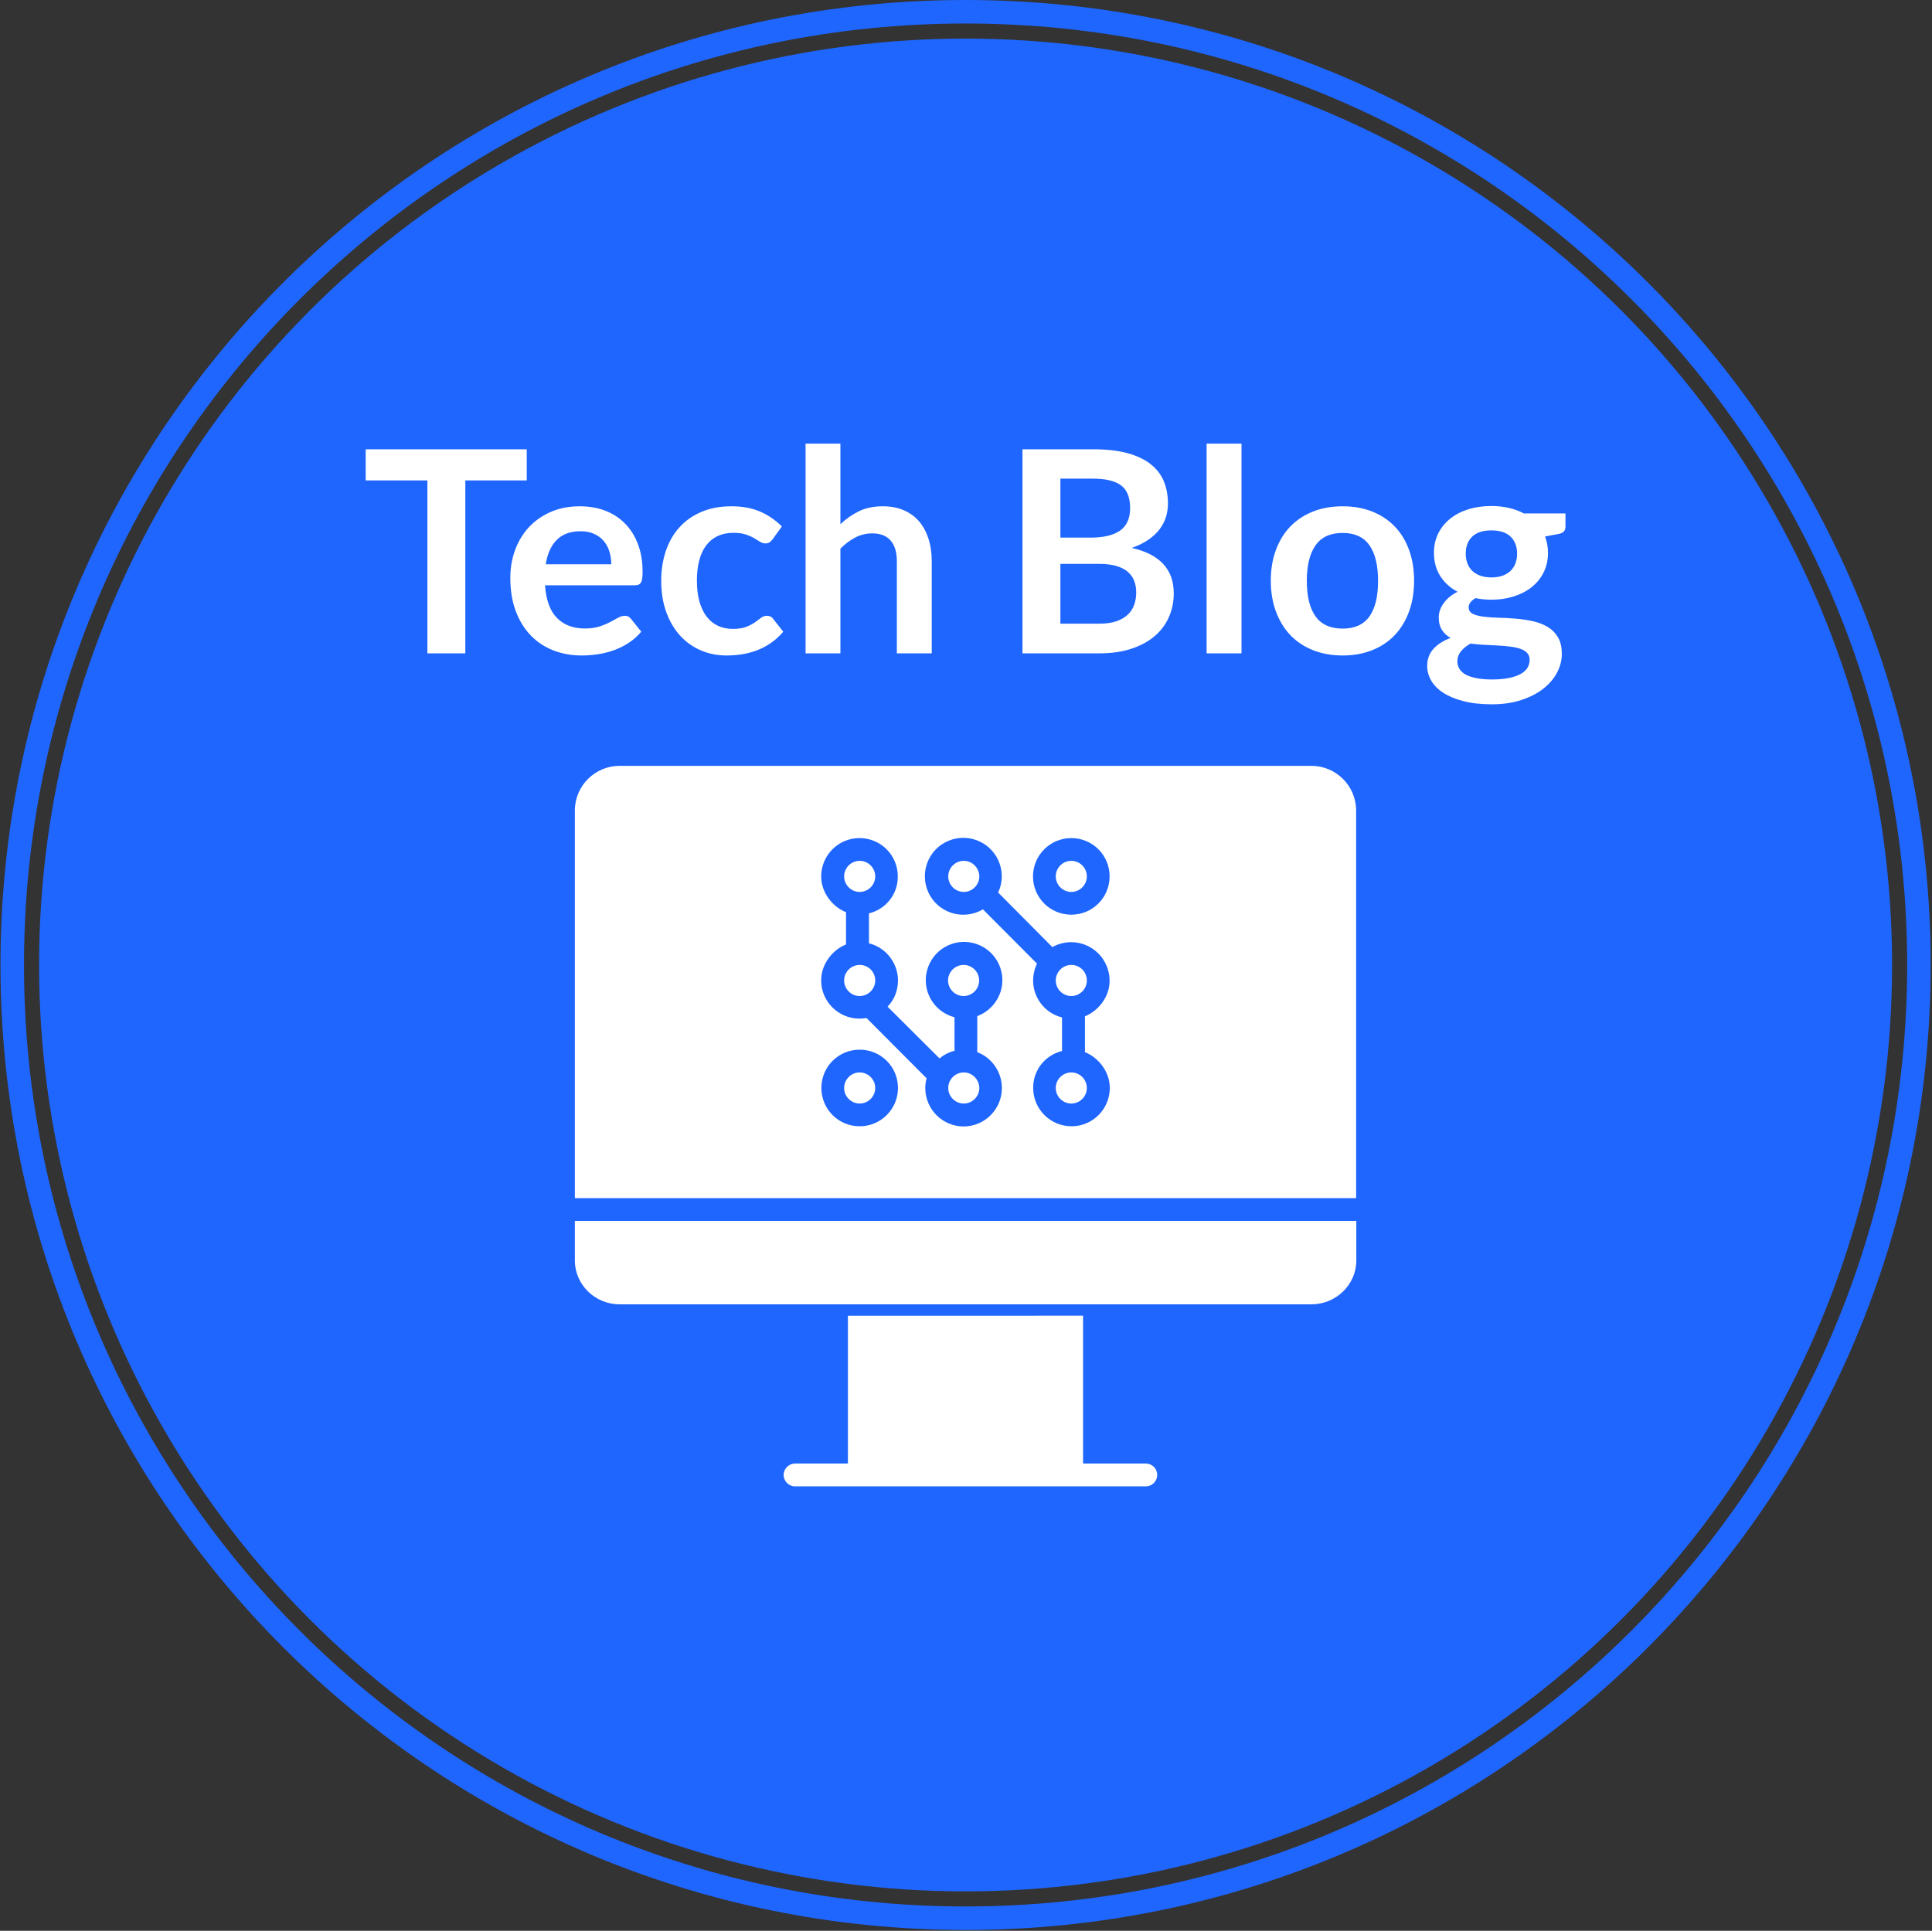<svg xmlns="http://www.w3.org/2000/svg" version="1.1" xmlns:xlink="http://www.w3.org/1999/xlink" xmlns:svgjs="http://svgjs.dev/svgjs" width="2000" height="1999" viewBox="0 0 2000 1999"><rect x="0" y="0" width="2000" height="1999" fill="#333333" stroke="none"/><g transform="matrix(1,0,0,1,-0.431,-0.431)"><svg viewBox="0 0 343 343" data-background-color="#ffffff" preserveAspectRatio="xMidYMid meet" height="1999" width="2000" xmlns="http://www.w3.org/2000/svg" xmlns:xlink="http://www.w3.org/1999/xlink"><g id="tight-bounds" transform="matrix(1,0,0,1,0.074,0.074)"><svg viewBox="0 0 342.852 342.852" height="342.852" width="342.852"><g><svg></svg></g><g><svg viewBox="0 0 342.852 342.852" height="342.852" width="342.852"><g><path d="M0 171.426c0-94.676 76.75-171.426 171.426-171.426 94.676 0 171.426 76.75 171.426 171.426 0 94.676-76.75 171.426-171.426 171.426-94.676 0-171.426-76.75-171.426-171.426zM171.426 338.676c92.369 0 167.25-74.88 167.25-167.25 0-92.369-74.88-167.25-167.25-167.25-92.369 0-167.25 74.88-167.25 167.25 0 92.369 74.88 167.25 167.25 167.25z" data-fill-palette-color="tertiary" fill="#1f66ff" stroke="transparent"></path><ellipse rx="164.569" ry="164.569" cx="171.426" cy="171.426" fill="#1f66ff" stroke="transparent" stroke-width="0" fill-opacity="1" data-fill-palette-color="tertiary"></ellipse></g><g transform="matrix(1,0,0,1,64.847,78.81)"><svg viewBox="0 0 213.158 185.232" height="185.232" width="213.158"><g><svg viewBox="0 0 213.158 185.232" height="185.232" width="213.158"><g><svg viewBox="0 0 213.158 185.232" height="185.232" width="213.158"><g><svg viewBox="0 0 213.158 46.307" height="46.307" width="213.158"><g id="textblocktransform"><svg viewBox="0 0 213.158 46.307" height="46.307" width="213.158" id="textblock"><g><svg viewBox="0 0 213.158 46.307" height="46.307" width="213.158"><g transform="matrix(1,0,0,1,0,0)"><svg width="213.158" viewBox="0.6 -37.15 212.53 46.18" height="46.307" data-palette-color="#ffffff"><path d="M0.6-36.15L29.13-36.15 29.13-30.63 18.25-30.63 18.25 0 11.53 0 11.53-30.63 0.6-30.63 0.6-36.15ZM38.55-26.05L38.55-26.05Q40.97-26.05 43.01-25.28 45.05-24.5 46.52-23.01 48-21.53 48.82-19.36 49.65-17.2 49.65-14.43L49.65-14.43Q49.65-13.73 49.58-13.26 49.52-12.8 49.36-12.54 49.2-12.28 48.92-12.16 48.65-12.05 48.22-12.05L48.22-12.05 32.37-12.05Q32.65-8.1 34.5-6.25 36.35-4.4 39.4-4.4L39.4-4.4Q40.9-4.4 41.98-4.75 43.07-5.1 43.88-5.53 44.7-5.95 45.31-6.3 45.92-6.65 46.5-6.65L46.5-6.65Q46.87-6.65 47.15-6.5 47.42-6.35 47.62-6.08L47.62-6.08 49.42-3.83Q48.4-2.63 47.12-1.81 45.85-1 44.46-0.51 43.07-0.03 41.63 0.18 40.2 0.38 38.85 0.38L38.85 0.38Q36.17 0.38 33.87-0.51 31.57-1.4 29.87-3.14 28.17-4.88 27.2-7.44 26.22-10 26.22-13.38L26.22-13.38Q26.22-16 27.07-18.31 27.92-20.63 29.51-22.34 31.1-24.05 33.38-25.05 35.67-26.05 38.55-26.05ZM38.67-21.63L38.67-21.63Q35.97-21.63 34.45-20.1 32.92-18.57 32.5-15.78L32.5-15.78 44.1-15.78Q44.1-16.98 43.77-18.04 43.45-19.1 42.77-19.9 42.1-20.7 41.07-21.16 40.05-21.63 38.67-21.63ZM74.32-22.48L72.7-20.23Q72.42-19.88 72.16-19.68 71.9-19.48 71.4-19.48L71.4-19.48Q70.92-19.48 70.47-19.76 70.02-20.05 69.4-20.41 68.77-20.78 67.91-21.06 67.05-21.35 65.77-21.35L65.77-21.35Q64.15-21.35 62.92-20.76 61.7-20.18 60.88-19.07 60.07-17.98 59.67-16.41 59.27-14.85 59.27-12.88L59.27-12.88Q59.27-10.83 59.71-9.22 60.15-7.63 60.97-6.54 61.8-5.45 62.97-4.89 64.15-4.33 65.62-4.33L65.62-4.33Q67.09-4.33 68.01-4.69 68.92-5.05 69.55-5.49 70.17-5.93 70.63-6.29 71.09-6.65 71.67-6.65L71.67-6.65Q72.42-6.65 72.8-6.08L72.8-6.08 74.57-3.83Q73.55-2.63 72.34-1.81 71.15-1 69.86-0.51 68.57-0.03 67.2 0.18 65.82 0.38 64.47 0.38L64.47 0.38Q62.1 0.38 60-0.51 57.9-1.4 56.33-3.1 54.77-4.8 53.86-7.26 52.95-9.73 52.95-12.88L52.95-12.88Q52.95-15.7 53.76-18.11 54.57-20.53 56.15-22.29 57.72-24.05 60.05-25.05 62.37-26.05 65.4-26.05L65.4-26.05Q68.27-26.05 70.43-25.13 72.59-24.2 74.32-22.48L74.32-22.48ZM84.69 0L78.52 0 78.52-37.15 84.69-37.15 84.69-22.88Q86.19-24.3 87.99-25.18 89.79-26.05 92.22-26.05L92.22-26.05Q94.32-26.05 95.94-25.34 97.57-24.63 98.66-23.34 99.74-22.05 100.31-20.26 100.87-18.48 100.87-16.32L100.87-16.32 100.87 0 94.69 0 94.69-16.32Q94.69-18.68 93.61-19.96 92.52-21.25 90.34-21.25L90.34-21.25Q88.74-21.25 87.34-20.53 85.94-19.8 84.69-18.55L84.69-18.55 84.69 0ZM130.59 0L116.94 0 116.94-36.15 129.41-36.15Q132.96-36.15 135.48-35.48 137.99-34.8 139.6-33.55 141.21-32.3 141.96-30.53 142.71-28.75 142.71-26.53L142.71-26.53Q142.71-25.25 142.34-24.09 141.96-22.93 141.18-21.91 140.39-20.9 139.18-20.08 137.96-19.25 136.29-18.68L136.29-18.68Q143.74-17 143.74-10.63L143.74-10.63Q143.74-8.33 142.86-6.38 141.99-4.42 140.31-3.01 138.64-1.6 136.19-0.8 133.74 0 130.59 0L130.59 0ZM130.46-15.85L123.66-15.85 123.66-5.25 130.49-5.25Q132.36-5.25 133.63-5.7 134.89-6.15 135.65-6.9 136.41-7.65 136.75-8.65 137.09-9.65 137.09-10.78L137.09-10.78Q137.09-11.95 136.71-12.89 136.34-13.83 135.54-14.49 134.74-15.15 133.49-15.5 132.24-15.85 130.46-15.85L130.46-15.85ZM123.66-30.95L123.66-20.5 129.04-20.5Q132.46-20.5 134.24-21.75 136.01-23 136.01-25.73L136.01-25.73Q136.01-28.55 134.41-29.75 132.81-30.95 129.41-30.95L129.41-30.95 123.66-30.95ZM149.56-37.15L155.74-37.15 155.74 0 149.56 0 149.56-37.15ZM173.66-26.05L173.66-26.05Q176.53-26.05 178.87-25.13 181.21-24.2 182.86-22.5 184.51-20.8 185.41-18.35 186.31-15.9 186.31-12.88L186.31-12.88Q186.31-9.83 185.41-7.38 184.51-4.93 182.86-3.2 181.21-1.48 178.87-0.55 176.53 0.38 173.66 0.38L173.66 0.38Q170.78 0.38 168.43-0.55 166.08-1.48 164.42-3.2 162.76-4.93 161.85-7.38 160.93-9.83 160.93-12.88L160.93-12.88Q160.93-15.9 161.85-18.35 162.76-20.8 164.42-22.5 166.08-24.2 168.43-25.13 170.78-26.05 173.66-26.05ZM173.66-4.38L173.66-4.38Q176.86-4.38 178.4-6.53 179.93-8.68 179.93-12.83L179.93-12.83Q179.93-16.98 178.4-19.15 176.86-21.33 173.66-21.33L173.66-21.33Q170.41-21.33 168.86-19.14 167.31-16.95 167.31-12.83L167.31-12.83Q167.31-8.7 168.86-6.54 170.41-4.38 173.66-4.38ZM200.01-26.1L200.01-26.1Q201.66-26.1 203.11-25.76 204.56-25.43 205.76-24.78L205.76-24.78 213.13-24.78 213.13-22.48Q213.13-21.9 212.83-21.58 212.53-21.25 211.81-21.13L211.81-21.13 209.51-20.7Q209.76-20.05 209.89-19.33 210.03-18.6 210.03-17.8L210.03-17.8Q210.03-15.9 209.27-14.36 208.51-12.83 207.17-11.75 205.83-10.68 203.99-10.09 202.16-9.5 200.01-9.5L200.01-9.5Q198.56-9.5 197.18-9.78L197.18-9.78Q195.98-9.05 195.98-8.15L195.98-8.15Q195.98-7.38 196.69-7.01 197.41-6.65 198.57-6.5 199.73-6.35 201.21-6.31 202.68-6.28 204.23-6.15 205.78-6.03 207.26-5.71 208.73-5.4 209.89-4.73 211.06-4.05 211.77-2.89 212.48-1.73 212.48 0.1L212.48 0.1Q212.48 1.8 211.64 3.4 210.81 5 209.22 6.25 207.63 7.5 205.33 8.26 203.03 9.03 200.08 9.03L200.08 9.03Q197.16 9.03 195.01 8.46 192.86 7.9 191.44 6.96 190.03 6.03 189.33 4.8 188.63 3.58 188.63 2.25L188.63 2.25Q188.63 0.45 189.73-0.78 190.83-2 192.78-2.73L192.78-2.73Q191.83-3.25 191.26-4.13 190.68-5 190.68-6.4L190.68-6.4Q190.68-6.98 190.88-7.59 191.08-8.2 191.49-8.8 191.91-9.4 192.53-9.94 193.16-10.48 194.01-10.9L194.01-10.9Q192.06-11.95 190.94-13.7 189.83-15.45 189.83-17.8L189.83-17.8Q189.83-19.7 190.59-21.24 191.36-22.78 192.72-23.86 194.08-24.95 195.94-25.53 197.81-26.1 200.01-26.1ZM206.78 1.15L206.78 1.15Q206.78 0.4 206.33-0.08 205.88-0.55 205.11-0.81 204.33-1.07 203.29-1.2 202.26-1.33 201.09-1.39 199.93-1.45 198.69-1.51 197.46-1.58 196.31-1.73L196.31-1.73Q195.26-1.15 194.62-0.36 193.98 0.43 193.98 1.45L193.98 1.45Q193.98 2.13 194.32 2.71 194.66 3.3 195.39 3.73 196.13 4.15 197.31 4.39 198.48 4.63 200.18 4.63L200.18 4.63Q201.91 4.63 203.16 4.36 204.41 4.1 205.22 3.64 206.03 3.18 206.41 2.54 206.78 1.9 206.78 1.15ZM200.01-13.45L200.01-13.45Q201.16-13.45 202.01-13.76 202.86-14.08 203.42-14.63 203.98-15.18 204.27-15.95 204.56-16.73 204.56-17.65L204.56-17.65Q204.56-19.55 203.42-20.66 202.28-21.78 200.01-21.78L200.01-21.78Q197.73-21.78 196.59-20.66 195.46-19.55 195.46-17.65L195.46-17.65Q195.46-16.75 195.74-15.98 196.03-15.2 196.59-14.64 197.16-14.08 198.02-13.76 198.88-13.45 200.01-13.45Z" opacity="1" transform="matrix(1,0,0,1,0,0)" fill="#ffffff" class="wordmark-text-0" data-fill-palette-color="quaternary" id="text-0"></path></svg></g></svg></g></svg></g></svg></g><g transform="matrix(1,0,0,1,37.177,57.239)"><svg viewBox="0 0 138.805 127.993" height="127.993" width="138.805"><g><svg xmlns="http://www.w3.org/2000/svg" xmlns:xlink="http://www.w3.org/1999/xlink" version="1.1" x="0" y="0" viewBox="50 66 412.1 380" style="enable-background:new 0 0 512 512;" xml:space="preserve" height="127.993" width="138.805" class="icon-icon-0" data-fill-palette-color="quaternary" id="icon-0"><g fill="#ffffff" data-fill-palette-color="quaternary"><path d="M50 326.9c0 12.8 10.7 23.1 23.6 23.1h364.9c12.8 0 23.6-10.3 23.6-23.1V306H50V326.9z" fill="#ffffff" data-fill-palette-color="quaternary"></path><path d="M263.2 179.2C263.2 179.2 263.2 179.2 263.2 179.2c0-4.5-3.7-8.2-8.2-8.2-4.5 0-8.2 3.7-8.2 8.2s3.7 8.2 8.2 8.2C259.6 187.4 263.2 183.7 263.2 179.2z" fill="#ffffff" data-fill-palette-color="quaternary"></path><path d="M255.1 116.1c-4.5 0-8.2 3.7-8.2 8.2 0 4.5 3.7 8.2 8.2 8.2 4.5 0 8.2-3.7 8.2-8.2 0 0 0 0 0 0C263.2 119.8 259.6 116.1 255.1 116.1z" fill="#ffffff" data-fill-palette-color="quaternary"></path><path d="M255.1 227.7c-4.5 0-8.2 3.7-8.2 8.2 0 4.5 3.7 8.2 8.2 8.2 4.5 0 8.2-3.7 8.2-8.2C263.2 231.4 259.6 227.7 255.1 227.7z" fill="#ffffff" data-fill-palette-color="quaternary"></path><path d="M200.2 171c-4.5 0-8.2 3.7-8.2 8.2s3.7 8.2 8.2 8.2c4.5 0 8.2-3.7 8.2-8.2 0 0 0 0 0 0C208.4 174.6 204.7 171 200.2 171z" fill="#ffffff" data-fill-palette-color="quaternary"></path><path d="M200.2 132.5c4.5 0 8.2-3.7 8.2-8.2 0-4.5-3.7-8.2-8.2-8.2-4.5 0-8.2 3.7-8.2 8.2 0 0 0 0 0 0C192 128.8 195.7 132.5 200.2 132.5z" fill="#ffffff" data-fill-palette-color="quaternary"></path><path d="M200.2 227.7c-4.5 0-8.2 3.7-8.2 8.2 0 4.5 3.7 8.2 8.2 8.2 4.5 0 8.2-3.7 8.2-8.2 0 0 0 0 0 0C208.4 231.4 204.7 227.7 200.2 227.7z" fill="#ffffff" data-fill-palette-color="quaternary"></path><path d="M438.4 66H73.6C60.7 66 50.2 76.4 50 89.2V294h412V89.2C461.8 76.4 451.3 66 438.4 66zM291.6 124.3c0-11.1 9-20.2 20.2-20.2 11.2 0 20.2 9 20.2 20.2s-9 20.2-20.2 20.2S291.6 135.5 291.6 124.3C291.6 124.3 291.6 124.3 291.6 124.3zM200.2 256.1c-11.2 0-20.2-9-20.2-20.2 0-11.2 9-20.2 20.2-20.2 11.2 0 20.2 9 20.2 20.2C220.4 247.1 211.3 256.1 200.2 256.1zM275.2 235.9c0 11.2-9 20.2-20.1 20.3-11.2 0-20.2-9-20.3-20.1 0-1.8 0.2-3.6 0.7-5.3L203.8 199c-11 2-21.5-5.2-23.6-16.2-0.2-1.2-0.3-2.4-0.3-3.7 0-8.7 6.1-16.1 13.1-18.9v-17c-7-2.8-13.1-10.2-13.1-18.9 0-11.1 9-20.2 20.2-20.2s20.2 9 20.2 20.2c0 0 0 0 0 0 0.1 9.3-6.2 17.3-15.2 19.5v15.8c10.8 2.7 17.4 13.7 14.7 24.5-0.8 3.4-2.5 6.4-4.9 8.9l27.4 27.3c2.3-1.9 5-3.3 7.9-4v-17.7c-10.8-2.8-17.3-13.8-14.5-24.6 2.8-10.8 13.8-17.3 24.6-14.5 10.8 2.8 17.3 13.8 14.5 24.6-1.7 6.4-6.4 11.6-12.6 13.9V217C269.9 219.9 275.2 227.5 275.2 235.9L275.2 235.9zM319 198.1V217c7 2.8 13.1 10.2 13.1 18.9 0 11.1-9 20.2-20.2 20.2-11.1 0-20.2-9-20.2-20.2 0 0 0 0 0 0-0.1-9.3 6.2-17.3 15.2-19.5v-17.7c-10.8-2.7-17.4-13.7-14.6-24.5 0.3-1.3 0.8-2.6 1.4-3.9l-28.5-28.6c-9.7 5.7-22.1 2.5-27.8-7.1-5.7-9.7-2.5-22.1 7.1-27.8 9.7-5.7 22.1-2.5 27.8 7.1 3.4 5.8 3.8 12.9 0.9 18.9l28.6 28.8c3-1.7 6.4-2.6 9.9-2.6 11.2 0 20.2 9 20.3 20.2C332.1 187.8 326 195.3 319 198.1z" fill="#ffffff" data-fill-palette-color="quaternary"></path><path d="M311.8 132.5c4.5 0 8.2-3.7 8.2-8.2 0-4.5-3.7-8.2-8.2-8.2-4.5 0-8.2 3.7-8.2 8.2 0 0 0 0 0 0C303.6 128.8 307.3 132.5 311.8 132.5z" fill="#ffffff" data-fill-palette-color="quaternary"></path><path d="M311.8 171c-4.5 0-8.2 3.7-8.2 8.2s3.7 8.2 8.2 8.2 8.2-3.7 8.2-8.2c0 0 0 0 0 0C320 174.6 316.3 171 311.8 171z" fill="#ffffff" data-fill-palette-color="quaternary"></path><path d="M311.8 227.7c-4.5 0-8.2 3.7-8.2 8.2 0 4.5 3.7 8.2 8.2 8.2 4.5 0 8.2-3.7 8.2-8.2C320 231.4 316.3 227.7 311.8 227.7z" fill="#ffffff" data-fill-palette-color="quaternary"></path><path d="M351.2 434H318v-78H194v78h-27.9c-3.3 0-6 2.7-6 6s2.7 6 6 6h185c3.3 0 6-2.7 6-6S354.5 434 351.2 434z" fill="#ffffff" data-fill-palette-color="quaternary"></path></g></svg></g></svg></g><g></g></svg></g></svg></g></svg></g></svg></g><defs></defs></svg><rect width="342.852" height="342.852" fill="none" stroke="none" visibility="hidden"></rect></g></svg></g></svg>